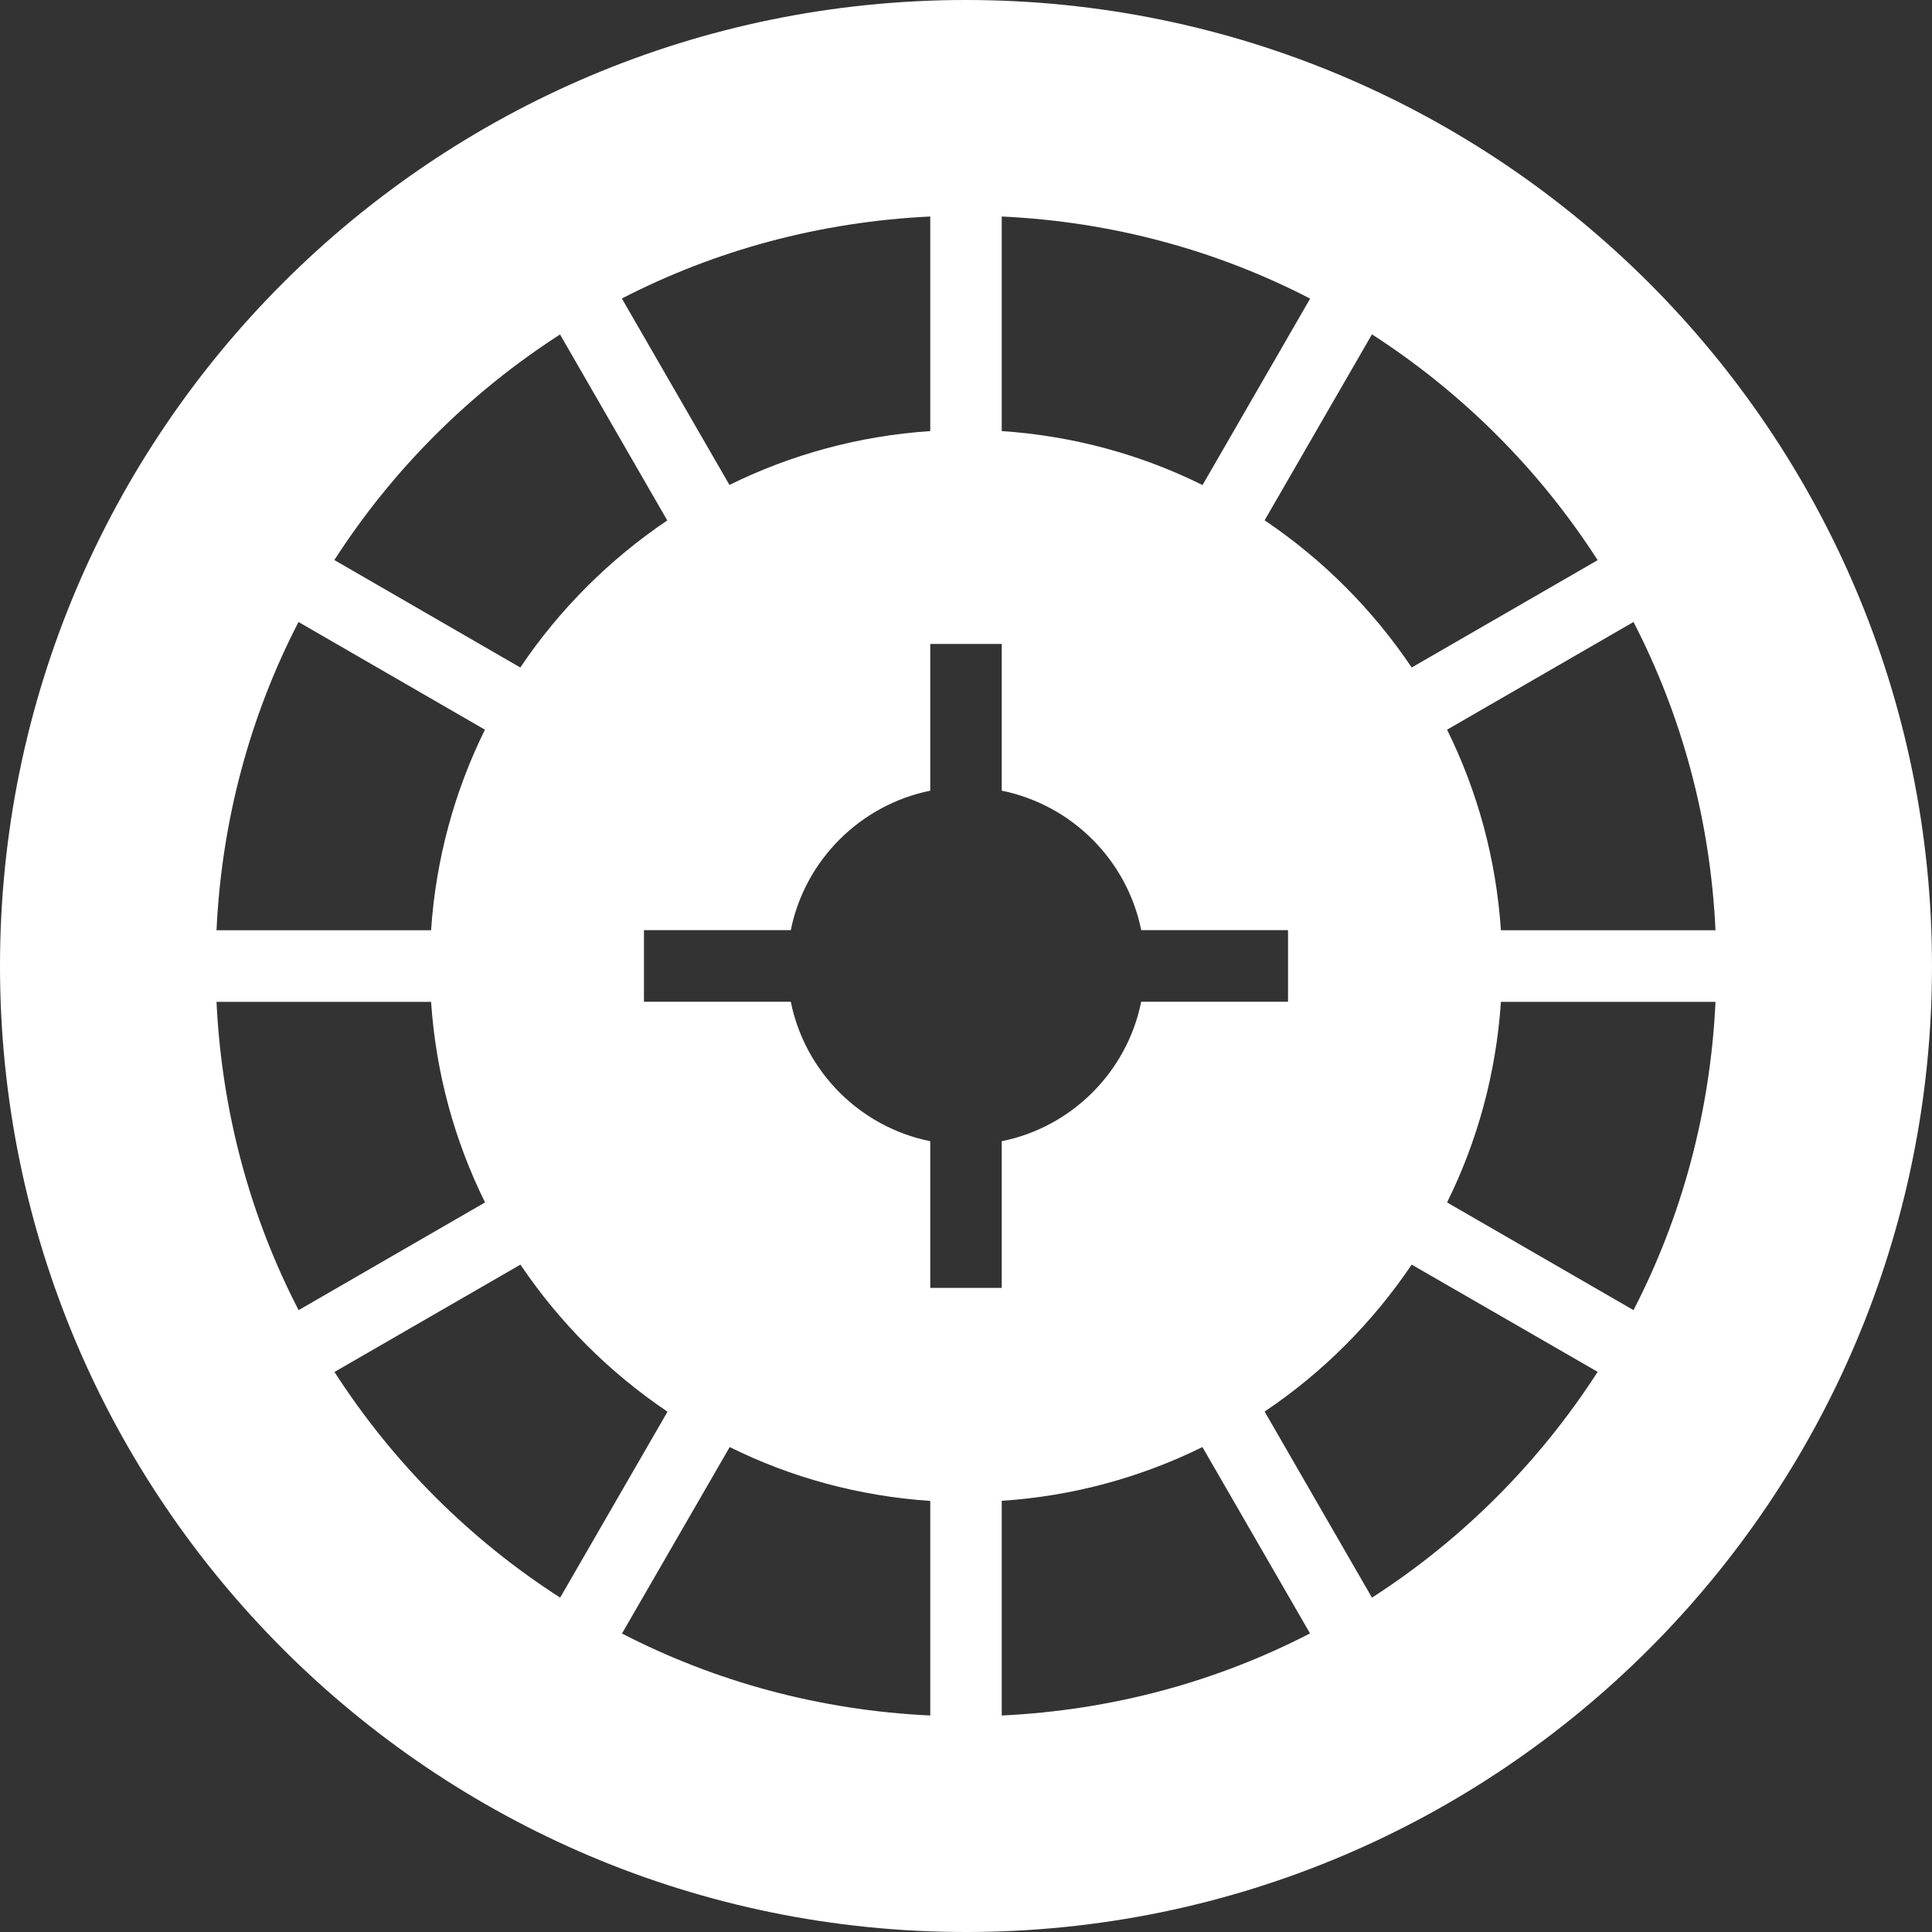 <svg width="16" height="16" viewBox="0 0 16 16" fill="none" xmlns="http://www.w3.org/2000/svg">
<rect x="0" y="0" width="16" height="16" fill="#333333" stroke="none"/>
<path d="M8 0C3.582 0 0 3.582 0 8C0 12.418 3.582 16 8 16C12.418 16 16 12.418 16 8C16 3.582 12.418 0 8 0ZM13.231 4.639L11.691 5.528C11.368 5.047 10.954 4.633 10.473 4.309L11.362 2.769C12.111 3.252 12.749 3.889 13.231 4.639V4.639ZM8.296 1.793C9.214 1.836 10.079 2.074 10.85 2.473L9.959 4.017C9.451 3.765 8.89 3.61 8.296 3.57L8.296 1.793ZM7.704 1.793V3.57C7.11 3.61 6.55 3.765 6.041 4.016L5.15 2.472C5.922 2.074 6.786 1.837 7.704 1.793V1.793ZM4.638 2.77L5.526 4.31C5.047 4.633 4.632 5.047 4.309 5.528L2.769 4.638C3.251 3.889 3.889 3.252 4.638 2.77L4.638 2.77ZM2.472 5.151L4.016 6.043C3.765 6.551 3.61 7.111 3.57 7.704H1.793C1.836 6.787 2.074 5.922 2.472 5.151H2.472ZM1.793 8.297H3.57C3.61 8.89 3.766 9.451 4.017 9.958L2.473 10.85C2.074 10.079 1.837 9.214 1.793 8.297V8.297ZM2.77 11.362L4.31 10.473C4.634 10.954 5.048 11.368 5.528 11.691L4.639 13.231C3.889 12.749 3.252 12.111 2.77 11.362V11.362ZM7.704 14.207C6.787 14.164 5.922 13.926 5.151 13.528L6.043 11.984C6.549 12.235 7.111 12.39 7.704 12.43V14.207ZM7.704 10.666V9.451C7.123 9.334 6.666 8.876 6.549 8.296H5.333V7.703H6.549C6.666 7.123 7.124 6.666 7.704 6.548V5.333H8.296V6.548C8.877 6.666 9.334 7.123 9.451 7.703H10.667V8.296H9.451C9.334 8.876 8.877 9.334 8.296 9.451V10.666H7.704ZM8.296 14.207V12.429C8.89 12.39 9.45 12.234 9.958 11.984L10.849 13.527C10.078 13.926 9.214 14.163 8.296 14.207L8.296 14.207ZM11.362 13.231L10.473 11.69C10.954 11.367 11.367 10.953 11.691 10.473L13.231 11.361C12.748 12.111 12.111 12.749 11.362 13.231L11.362 13.231ZM13.528 10.85L11.984 9.958C12.235 9.451 12.39 8.89 12.43 8.297H14.207C14.164 9.214 13.926 10.079 13.528 10.85L13.528 10.85ZM12.43 7.704C12.39 7.111 12.235 6.55 11.984 6.043L13.528 5.151C13.926 5.922 14.164 6.787 14.207 7.704H12.43Z" fill="white"/>
</svg>
